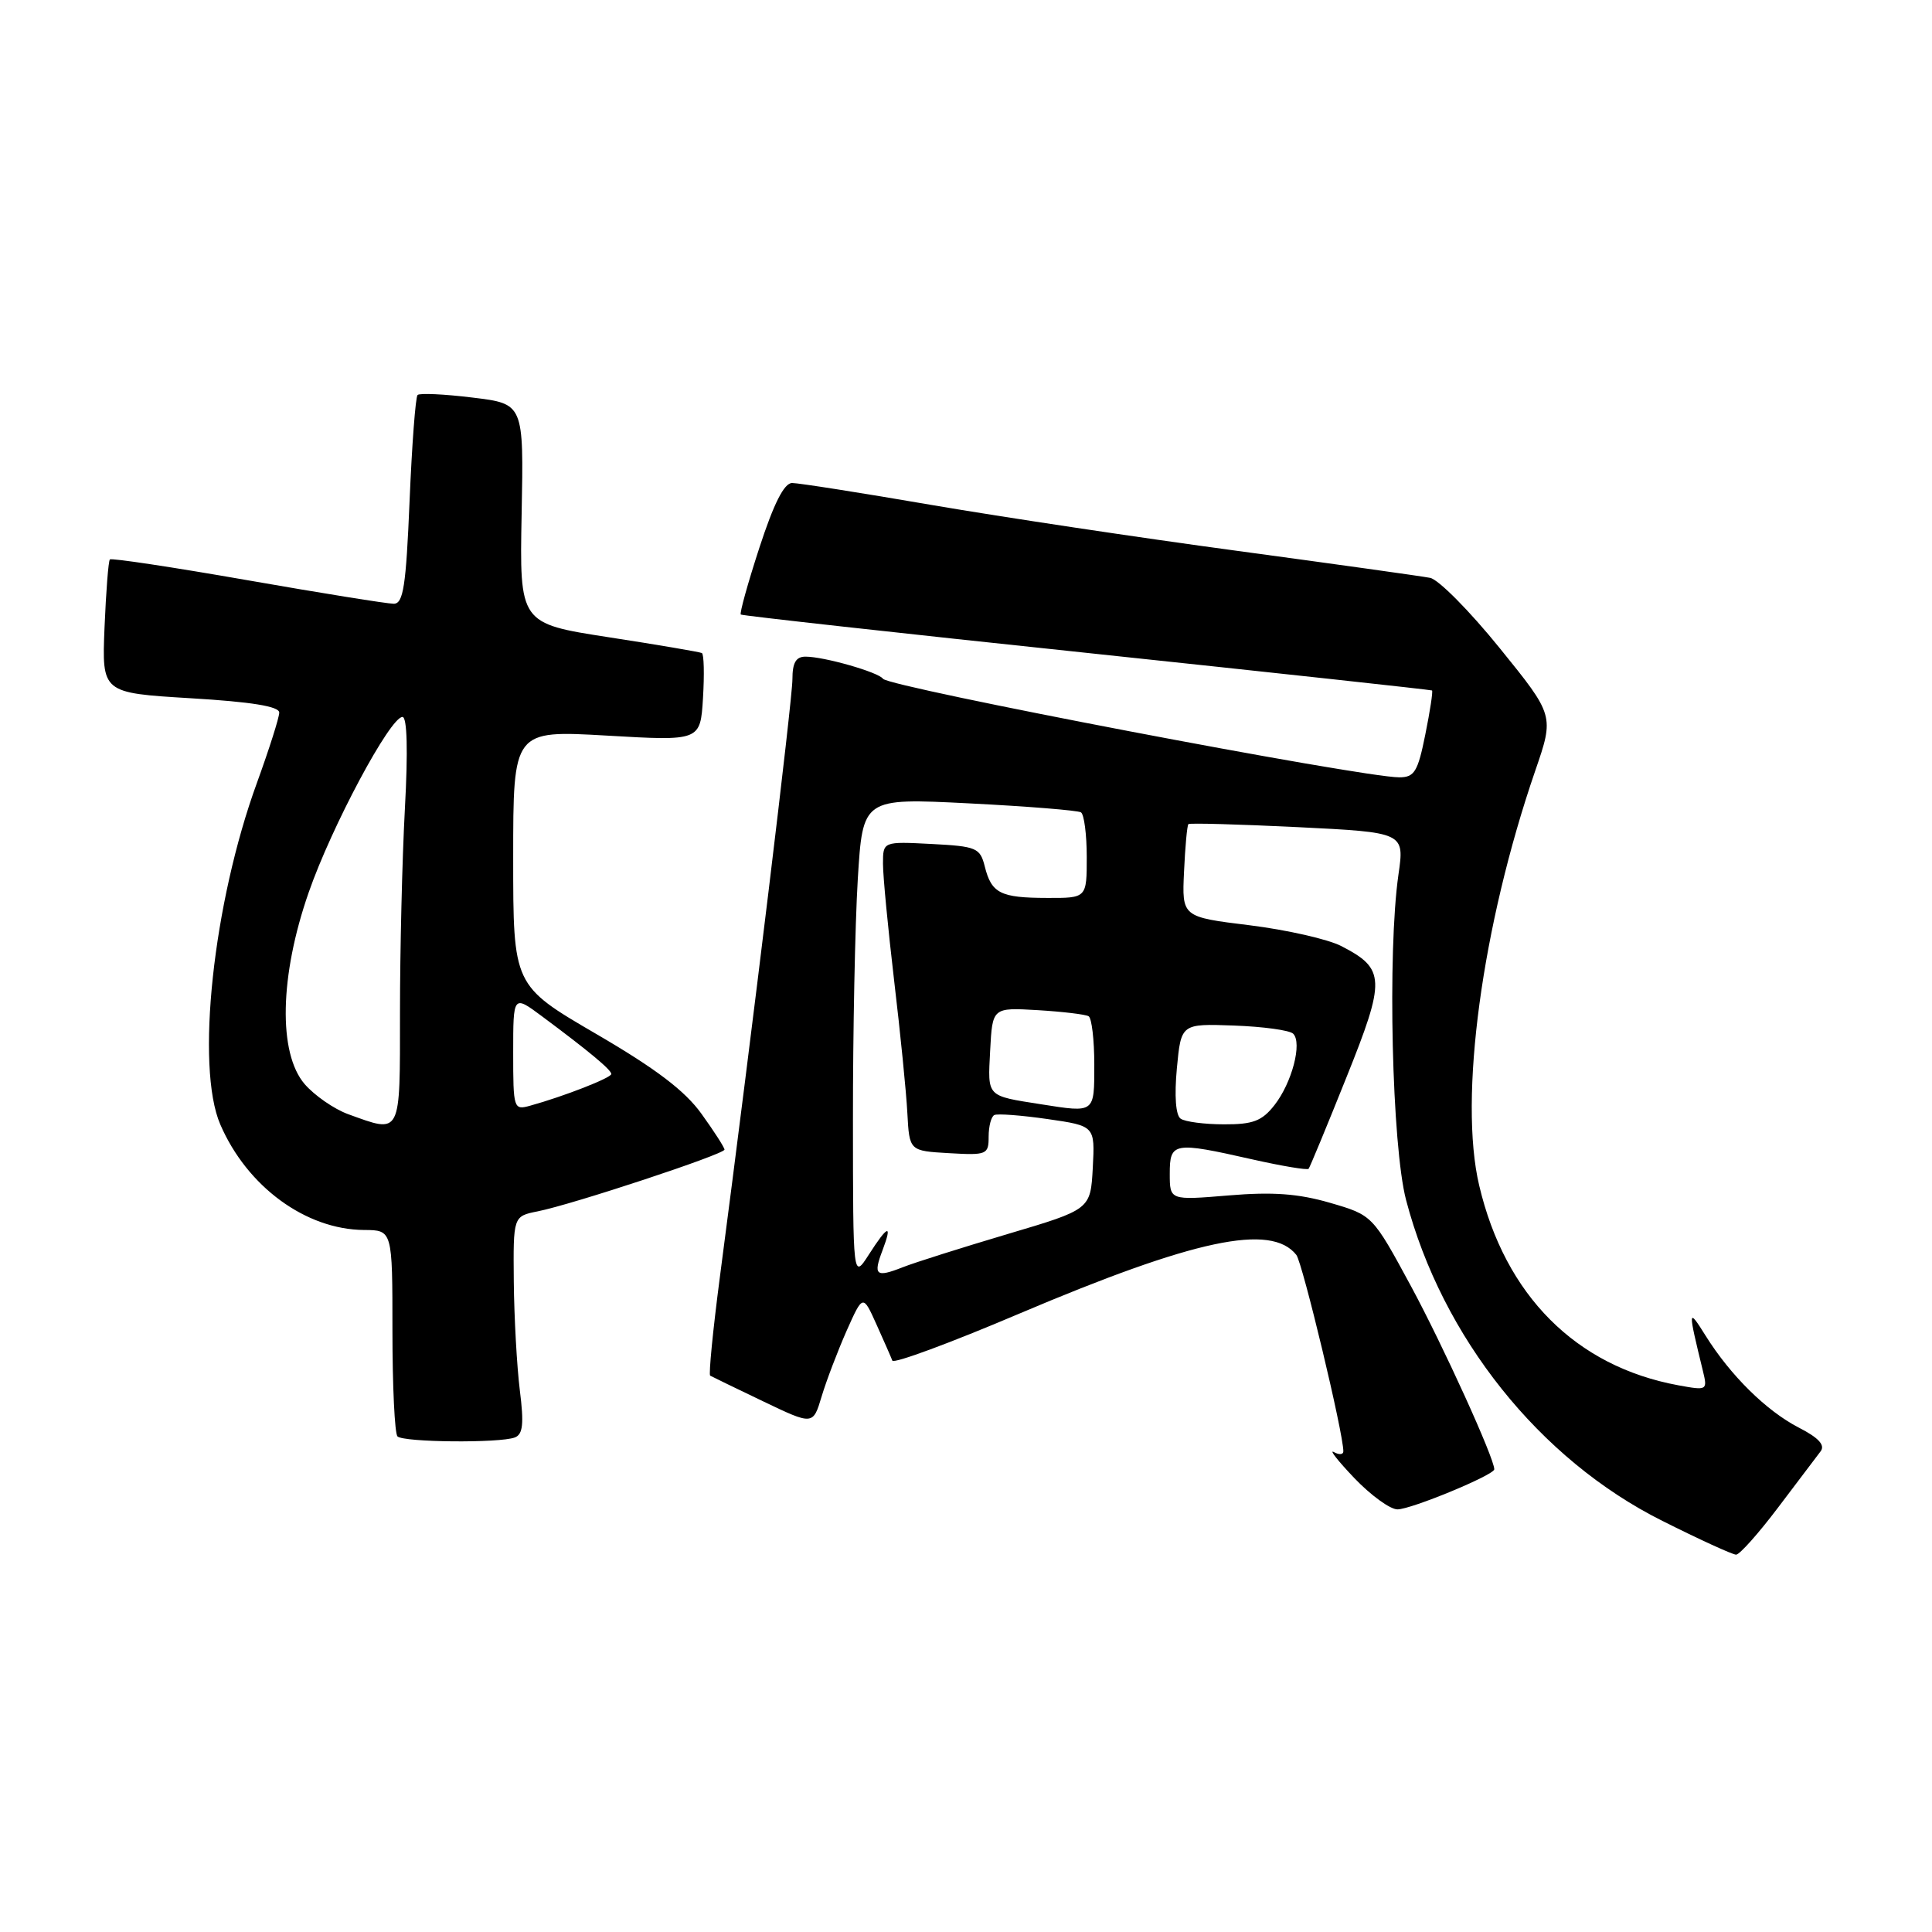 <?xml version="1.0" encoding="UTF-8" standalone="no"?>
<!DOCTYPE svg PUBLIC "-//W3C//DTD SVG 1.1//EN" "http://www.w3.org/Graphics/SVG/1.1/DTD/svg11.dtd" >
<svg xmlns="http://www.w3.org/2000/svg" xmlns:xlink="http://www.w3.org/1999/xlink" version="1.1" viewBox="0 0 256 256">
 <g >
 <path fill="currentColor"
d=" M 235.61 199.75 C 238.21 196.31 240.75 192.96 241.24 192.31 C 241.87 191.48 240.98 190.51 238.32 189.15 C 234.05 186.94 229.30 182.26 226.01 177.00 C 223.65 173.23 223.63 173.40 225.64 181.64 C 226.27 184.23 226.22 184.26 222.39 183.56 C 208.81 181.06 199.43 171.65 196.00 157.08 C 193.27 145.53 196.36 122.70 203.42 102.15 C 205.95 94.81 205.95 94.81 198.72 85.88 C 194.75 80.97 190.60 76.78 189.50 76.57 C 188.40 76.35 176.93 74.75 164.00 73.00 C 151.07 71.26 132.85 68.52 123.50 66.92 C 114.15 65.31 105.81 64.00 104.96 64.00 C 103.90 64.00 102.53 66.72 100.62 72.58 C 99.08 77.30 97.98 81.28 98.16 81.43 C 98.35 81.58 118.97 83.87 144.00 86.51 C 169.03 89.16 189.61 91.40 189.75 91.49 C 189.89 91.59 189.49 94.22 188.86 97.33 C 187.87 102.26 187.42 103.00 185.41 103.00 C 180.37 103.00 117.77 91.05 117.00 89.94 C 116.40 89.07 109.20 87.01 106.75 87.01 C 105.47 87.00 105.00 87.81 105.00 90.00 C 105.00 92.70 99.73 136.16 95.38 169.27 C 94.46 176.30 93.89 182.15 94.10 182.28 C 94.32 182.41 97.48 183.94 101.11 185.68 C 107.73 188.85 107.73 188.85 108.87 185.04 C 109.50 182.94 110.99 179.04 112.17 176.36 C 114.34 171.50 114.34 171.50 116.14 175.50 C 117.13 177.70 118.08 179.86 118.24 180.29 C 118.40 180.73 125.95 177.94 135.02 174.08 C 158.29 164.21 168.42 162.05 171.77 166.28 C 172.59 167.32 178.02 189.96 178.00 192.31 C 178.00 192.75 177.44 192.80 176.75 192.41 C 176.06 192.02 177.28 193.57 179.45 195.85 C 181.63 198.13 184.20 200.00 185.17 200.00 C 186.99 200.00 198.00 195.44 198.00 194.69 C 198.00 193.21 191.21 178.29 186.96 170.42 C 181.87 161.02 181.87 161.02 176.24 159.38 C 172.03 158.16 168.65 157.91 162.81 158.40 C 155.00 159.05 155.00 159.05 155.00 155.52 C 155.00 151.35 155.49 151.26 165.92 153.62 C 169.87 154.51 173.23 155.07 173.40 154.87 C 173.56 154.67 175.82 149.23 178.40 142.78 C 183.63 129.76 183.58 128.38 177.73 125.36 C 175.97 124.45 170.49 123.21 165.57 122.60 C 156.61 121.50 156.61 121.50 156.89 115.50 C 157.04 112.20 157.30 109.37 157.47 109.20 C 157.63 109.04 164.14 109.22 171.94 109.60 C 186.11 110.30 186.11 110.30 185.30 115.90 C 183.83 126.15 184.44 151.85 186.31 159.00 C 191.09 177.21 204.01 193.39 220.26 201.52 C 225.18 203.99 229.58 206.00 230.04 206.00 C 230.51 206.00 233.01 203.19 235.61 199.75 Z  M 68.22 190.47 C 69.29 190.06 69.44 188.66 68.88 184.22 C 68.49 181.07 68.13 174.60 68.08 169.83 C 68.00 161.16 68.00 161.16 71.25 160.51 C 75.87 159.59 96.00 152.94 96.00 152.33 C 96.00 152.05 94.63 149.92 92.96 147.60 C 90.76 144.53 86.91 141.61 78.96 136.98 C 68.00 130.59 68.00 130.59 68.00 113.67 C 68.00 96.76 68.00 96.76 80.40 97.47 C 92.80 98.19 92.80 98.19 93.15 92.50 C 93.34 89.37 93.28 86.68 93.00 86.53 C 92.72 86.39 87.18 85.44 80.67 84.44 C 68.84 82.61 68.84 82.61 69.12 68.05 C 69.40 53.50 69.40 53.50 62.61 52.68 C 58.87 52.22 55.59 52.07 55.33 52.34 C 55.06 52.61 54.58 58.94 54.27 66.41 C 53.80 77.69 53.44 80.00 52.17 80.00 C 51.33 80.00 42.60 78.60 32.78 76.88 C 22.95 75.16 14.75 73.92 14.56 74.13 C 14.36 74.33 14.05 78.39 13.85 83.15 C 13.50 91.81 13.50 91.81 25.25 92.52 C 33.32 93.00 37.00 93.60 37.00 94.42 C 37.00 95.08 35.67 99.25 34.06 103.69 C 28.23 119.64 25.90 141.38 29.19 149.00 C 32.74 157.23 40.51 162.93 48.25 162.98 C 52.00 163.00 52.00 163.00 52.00 176.33 C 52.00 183.67 52.30 189.97 52.67 190.33 C 53.46 191.12 66.22 191.24 68.22 190.47 Z  M 113.02 148.41 C 113.01 136.80 113.30 122.46 113.66 116.52 C 114.32 105.74 114.32 105.74 128.39 106.45 C 136.13 106.84 142.80 107.38 143.23 107.64 C 143.65 107.90 144.00 110.57 144.00 113.56 C 144.00 119.00 144.00 119.00 138.75 118.98 C 132.56 118.97 131.38 118.37 130.49 114.82 C 129.87 112.34 129.40 112.14 123.41 111.83 C 117.00 111.50 117.00 111.50 117.00 114.46 C 117.00 116.09 117.67 123.06 118.48 129.96 C 119.30 136.86 120.09 144.75 120.23 147.50 C 120.50 152.50 120.50 152.50 125.75 152.80 C 130.76 153.09 131.00 152.99 131.00 150.61 C 131.00 149.24 131.34 147.95 131.75 147.75 C 132.16 147.54 135.33 147.78 138.80 148.28 C 145.09 149.19 145.09 149.19 144.80 154.73 C 144.50 160.26 144.50 160.26 133.50 163.52 C 127.45 165.32 121.20 167.29 119.61 167.92 C 116.05 169.32 115.67 168.99 116.95 165.64 C 118.29 162.09 117.64 162.31 115.12 166.25 C 113.03 169.50 113.03 169.50 113.02 148.41 Z  M 156.44 148.23 C 155.79 147.78 155.60 145.24 155.94 141.57 C 156.50 135.64 156.50 135.64 163.50 135.89 C 167.35 136.03 170.88 136.51 171.35 136.97 C 172.58 138.18 171.19 143.49 168.86 146.45 C 167.22 148.54 166.01 149.00 162.18 148.98 C 159.60 148.98 157.02 148.64 156.44 148.23 Z  M 138.00 146.33 C 130.64 145.17 130.88 145.42 131.20 139.22 C 131.50 133.50 131.50 133.50 137.50 133.85 C 140.80 134.05 143.84 134.41 144.25 134.66 C 144.66 134.91 145.00 137.79 145.00 141.06 C 145.00 147.52 145.10 147.45 138.00 146.33 Z  M 46.12 147.63 C 44.26 146.95 41.68 145.16 40.37 143.65 C 36.84 139.54 37.05 129.30 40.90 118.26 C 43.94 109.51 51.70 95.00 53.33 95.00 C 53.95 95.00 54.07 99.48 53.65 107.16 C 53.29 113.84 53.00 125.99 53.00 134.16 C 53.00 150.65 53.23 150.20 46.12 147.63 Z  M 68.00 139.48 C 68.00 131.83 68.00 131.83 71.81 134.66 C 78.06 139.31 81.00 141.76 81.00 142.31 C 81.00 142.82 74.73 145.27 70.25 146.51 C 68.06 147.12 68.00 146.94 68.00 139.48 Z "/>
</g>
</svg>